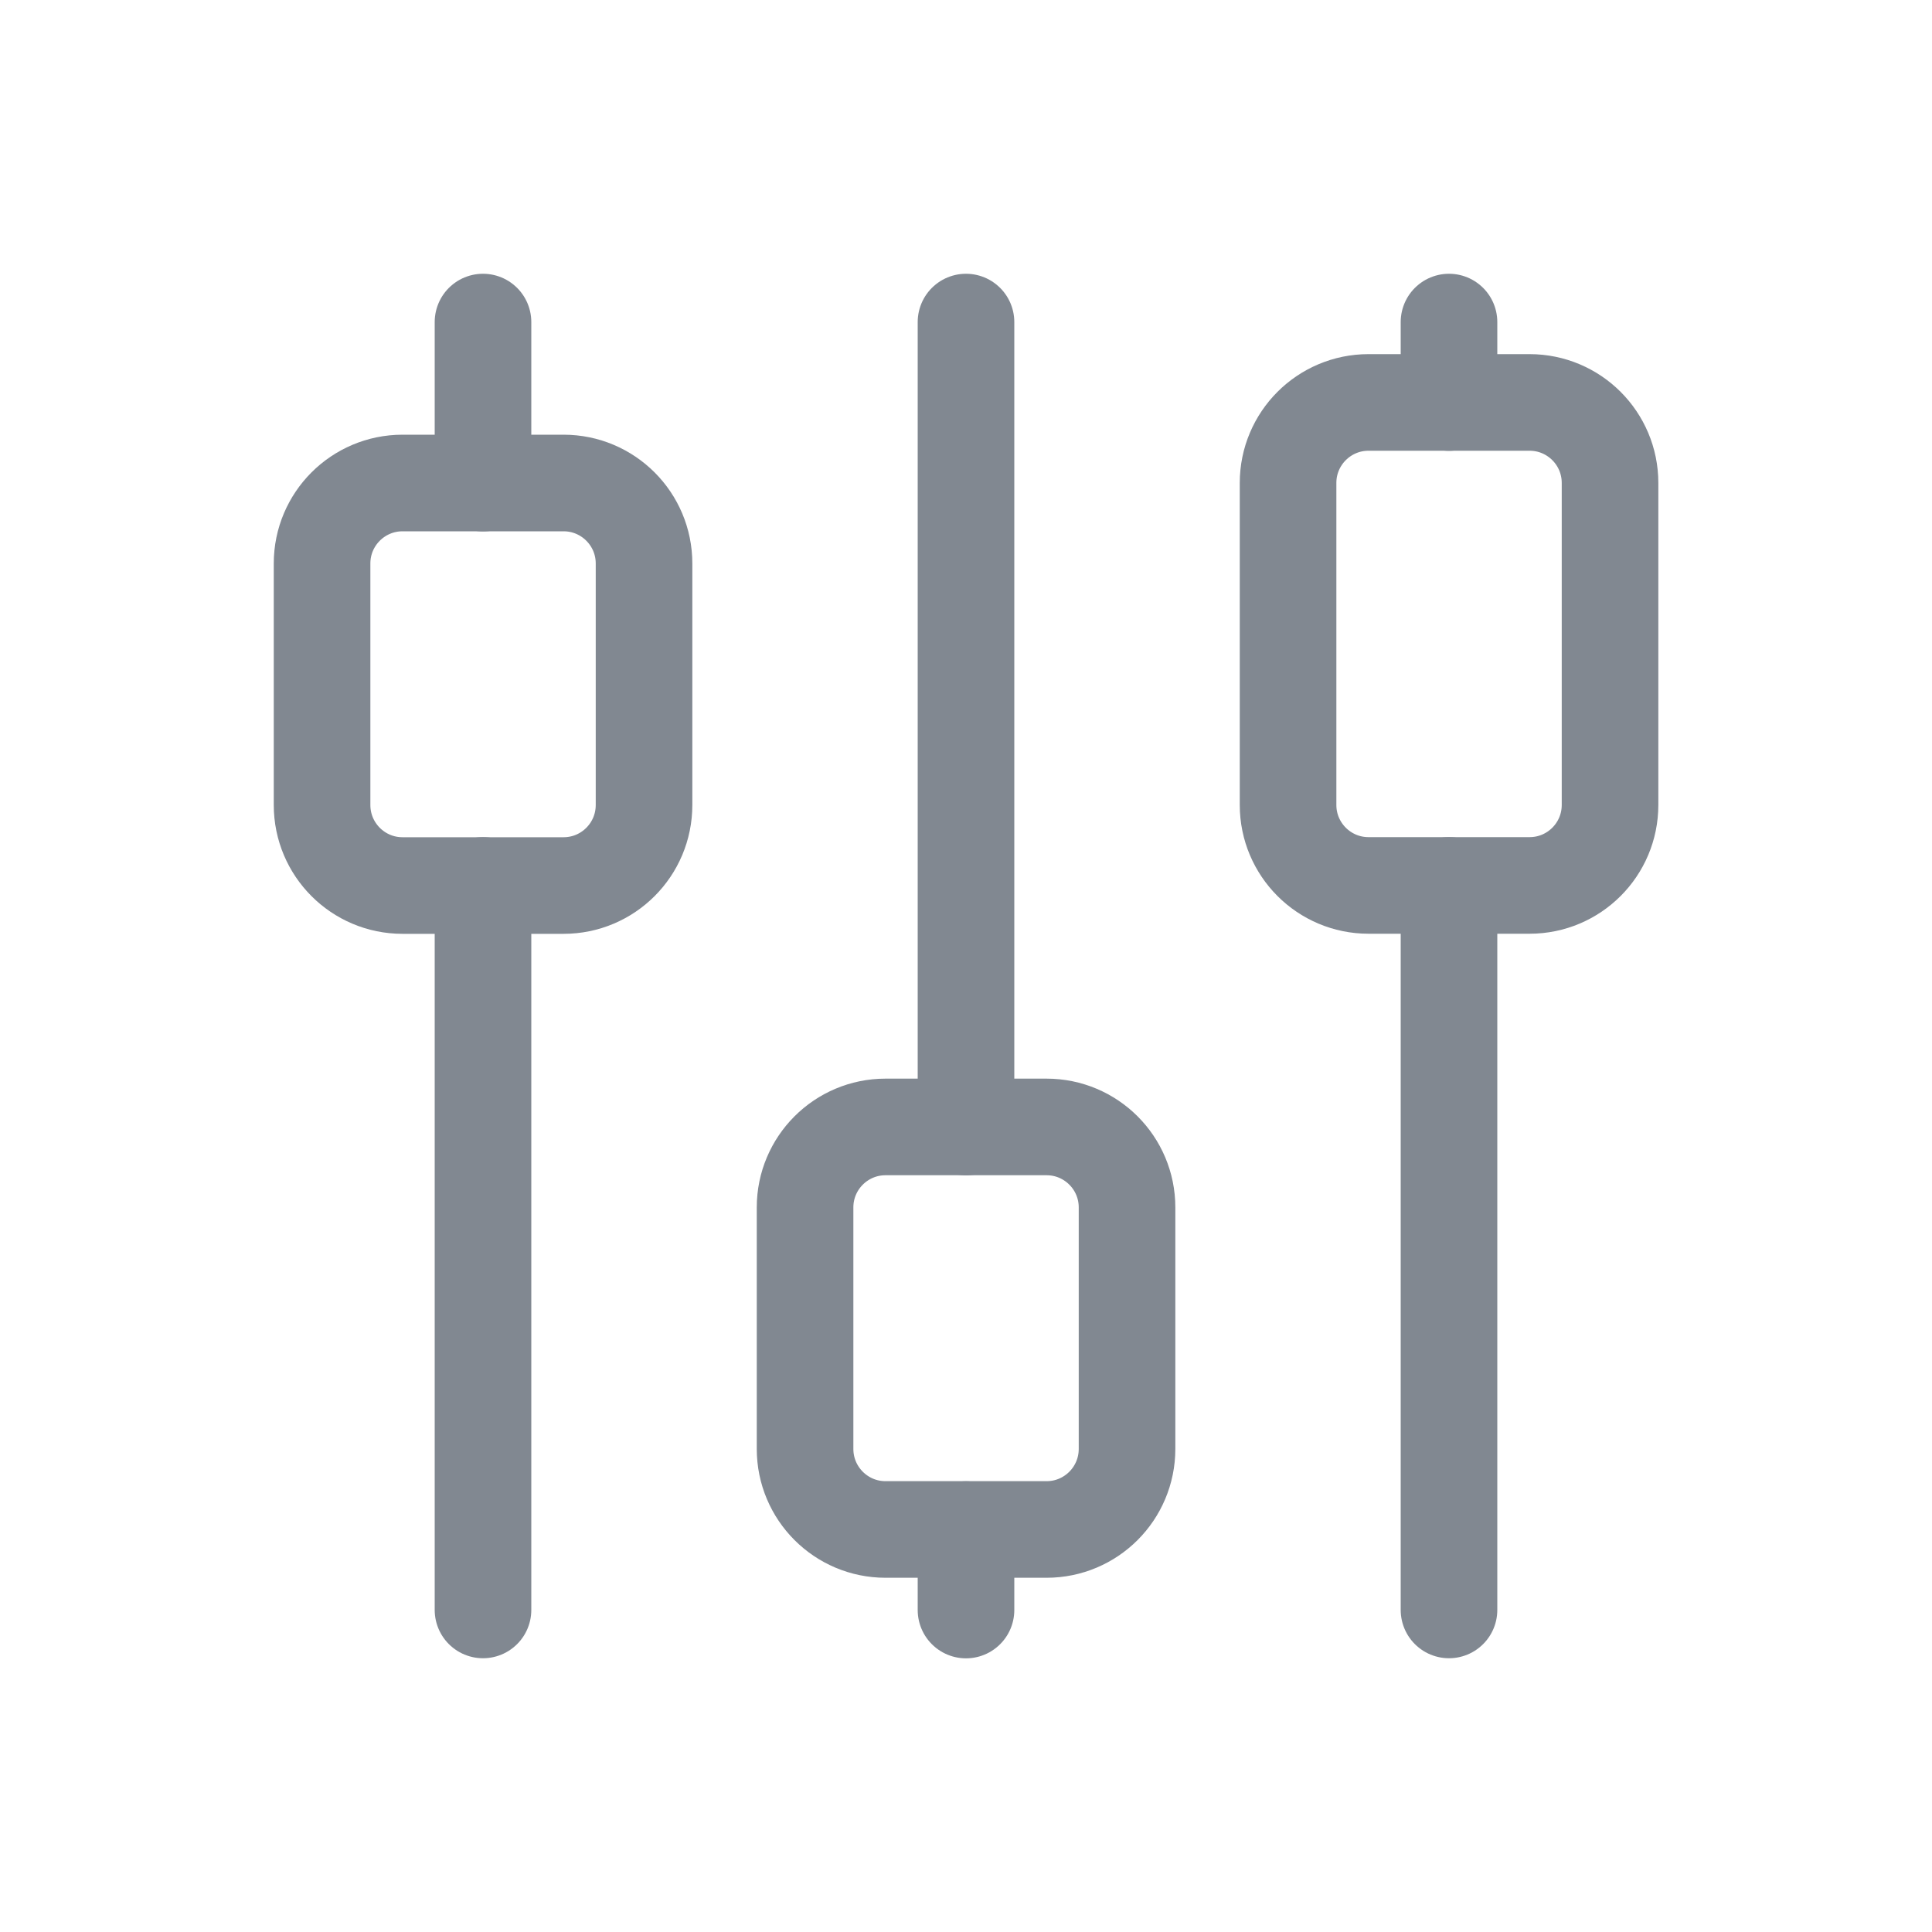 <svg width="20" height="20" viewBox="0 0 20 20" fill="none" xmlns="http://www.w3.org/2000/svg">
<g opacity="0.7">
<path d="M5.834 5H4.167C3.707 5 3.334 5.373 3.334 5.833V8.333C3.334 8.794 3.707 9.167 4.167 9.167H5.834C6.294 9.167 6.667 8.794 6.667 8.333V5.833C6.667 5.373 6.294 5 5.834 5Z" stroke="#4B5563" stroke-linecap="round" stroke-linejoin="round"/>
<path d="M5 3.334V5.001" stroke="#4B5563" stroke-linecap="round" stroke-linejoin="round"/>
<path d="M5 9.166V16.666" stroke="#4B5563" stroke-linecap="round" stroke-linejoin="round"/>
<path d="M10.834 11.666H9.167C8.707 11.666 8.334 12.039 8.334 12.499V14.999C8.334 15.46 8.707 15.833 9.167 15.833H10.834C11.294 15.833 11.667 15.46 11.667 14.999V12.499C11.667 12.039 11.294 11.666 10.834 11.666Z" stroke="#4B5563" stroke-linecap="round" stroke-linejoin="round"/>
<path d="M10 3.334V11.667" stroke="#4B5563" stroke-linecap="round" stroke-linejoin="round"/>
<path d="M10 15.834V16.667" stroke="#4B5563" stroke-linecap="round" stroke-linejoin="round"/>
<path d="M15.834 4.166H14.167C13.707 4.166 13.334 4.539 13.334 4.999V8.333C13.334 8.793 13.707 9.166 14.167 9.166H15.834C16.294 9.166 16.667 8.793 16.667 8.333V4.999C16.667 4.539 16.294 4.166 15.834 4.166Z" stroke="#4B5563" stroke-linecap="round" stroke-linejoin="round"/>
<path d="M15 3.334V4.167" stroke="#4B5563" stroke-linecap="round" stroke-linejoin="round"/>
<path d="M15 9.166V16.666" stroke="#4B5563" stroke-linecap="round" stroke-linejoin="round"/>
</g>
</svg>
